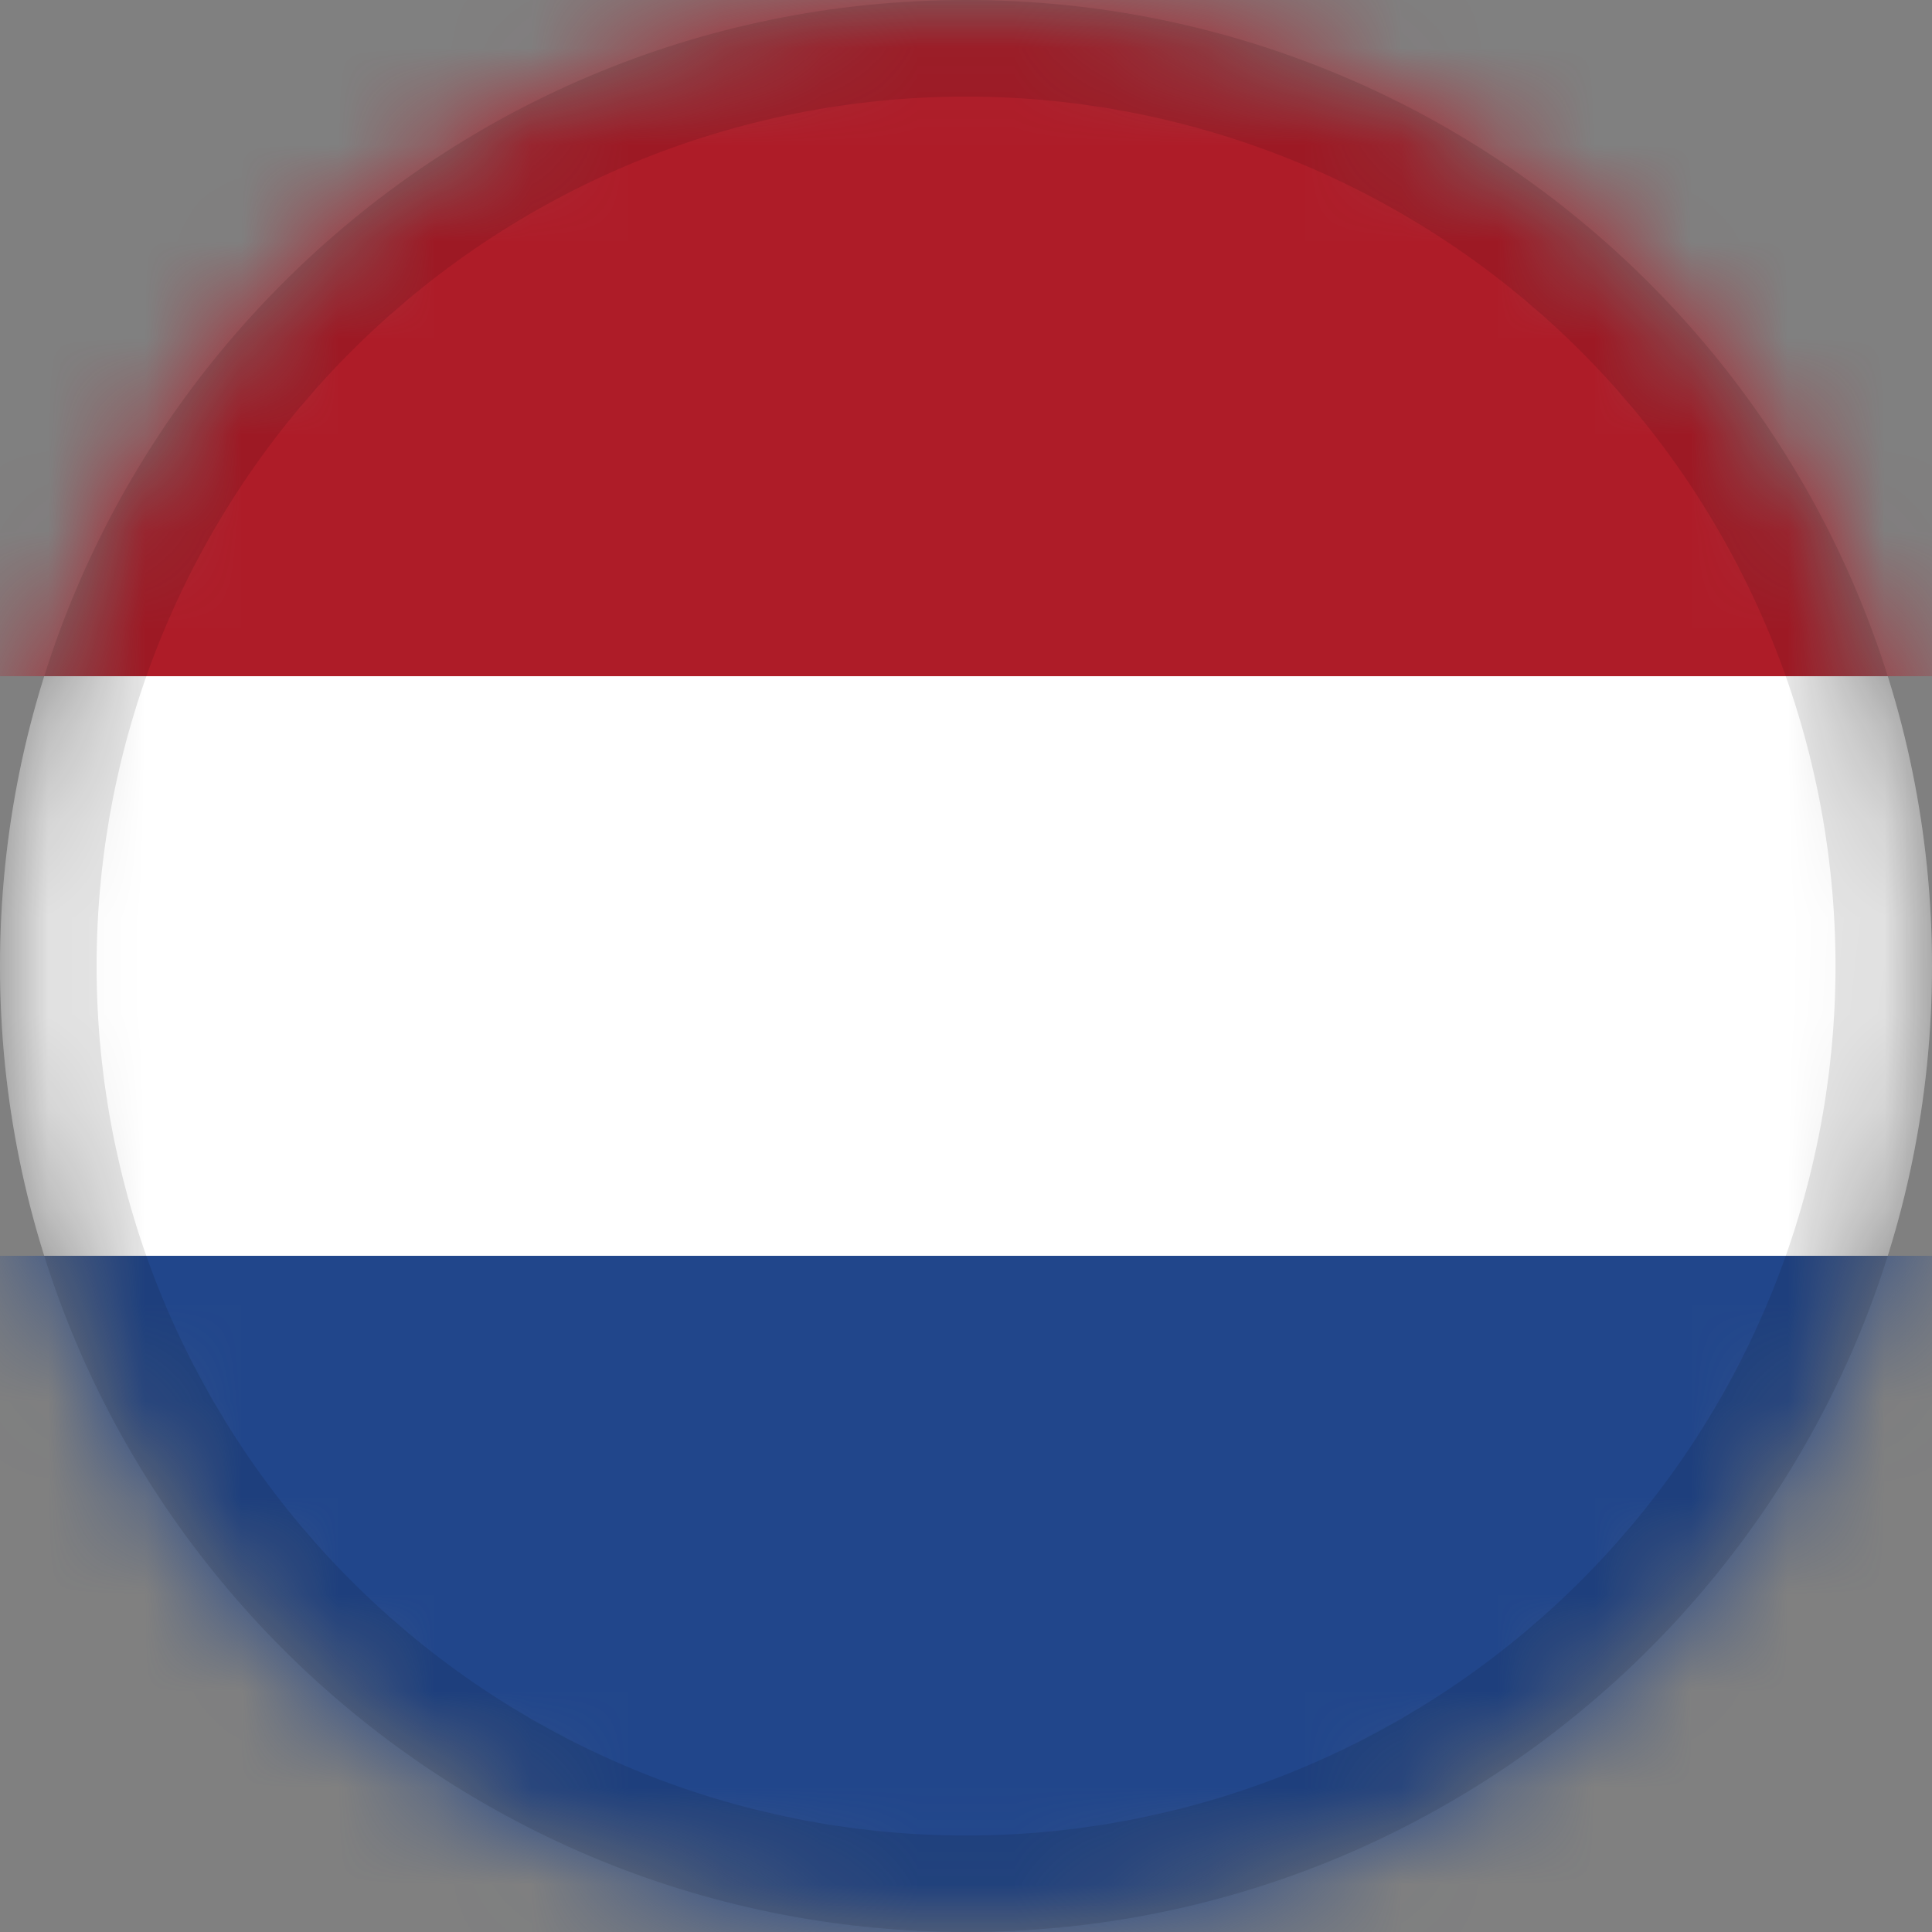 <svg width="20" height="20" viewBox="0 0 20 20" fill="none" xmlns="http://www.w3.org/2000/svg">
<rect x="0" y="0" width="20" height="20" fill="#808080" stroke="none"/>
<g clip-path="url(#clip0_359_1138)">
<mask id="mask0_359_1138" style="mask-type:alpha" maskUnits="userSpaceOnUse" x="0" y="0" width="20" height="20">
<path d="M10 20C15.523 20 20 15.523 20 10C20 4.477 15.523 0 10 0C4.477 0 0 4.477 0 10C0 15.523 4.477 20 10 20Z" fill="white"/>
</mask>
<g mask="url(#mask0_359_1138)">
<path d="M10 20C15.523 20 20 15.523 20 10C20 4.477 15.523 0 10 0C4.477 0 0 4.477 0 10C0 15.523 4.477 20 10 20Z" fill="white"/>
<path fill-rule="evenodd" clip-rule="evenodd" d="M0 0H20V7H0V0Z" fill="#AE1C28"/>
<path fill-rule="evenodd" clip-rule="evenodd" d="M0 13H20V20H0V13Z" fill="#21468B"/>
</g>
<path d="M10 0C15.523 0 20 4.477 20 10C20 15.523 15.523 20 10 20C4.477 20 0 15.523 0 10C0 4.477 4.477 0 10 0ZM10 1C8.818 1 7.648 1.233 6.556 1.685C5.464 2.138 4.472 2.801 3.636 3.637C2.8 4.472 2.137 5.465 1.685 6.557C1.233 7.649 1 8.819 1 10.001C1 11.183 1.233 12.353 1.685 13.445C2.138 14.537 2.801 15.529 3.637 16.365C4.472 17.201 5.465 17.864 6.557 18.316C7.649 18.768 8.819 19.001 10.001 19.001C12.388 19.001 14.677 18.052 16.365 16.364C18.053 14.676 19.001 12.387 19.001 10C19.001 7.613 18.052 5.324 16.364 3.636C14.676 1.948 12.387 1 10 1Z" fill="black" fill-opacity="0.1"/>
</g>
<defs>
<clipPath id="clip0_359_1138">
<rect width="20" height="20" fill="white"/>
</clipPath>
</defs>
</svg>
